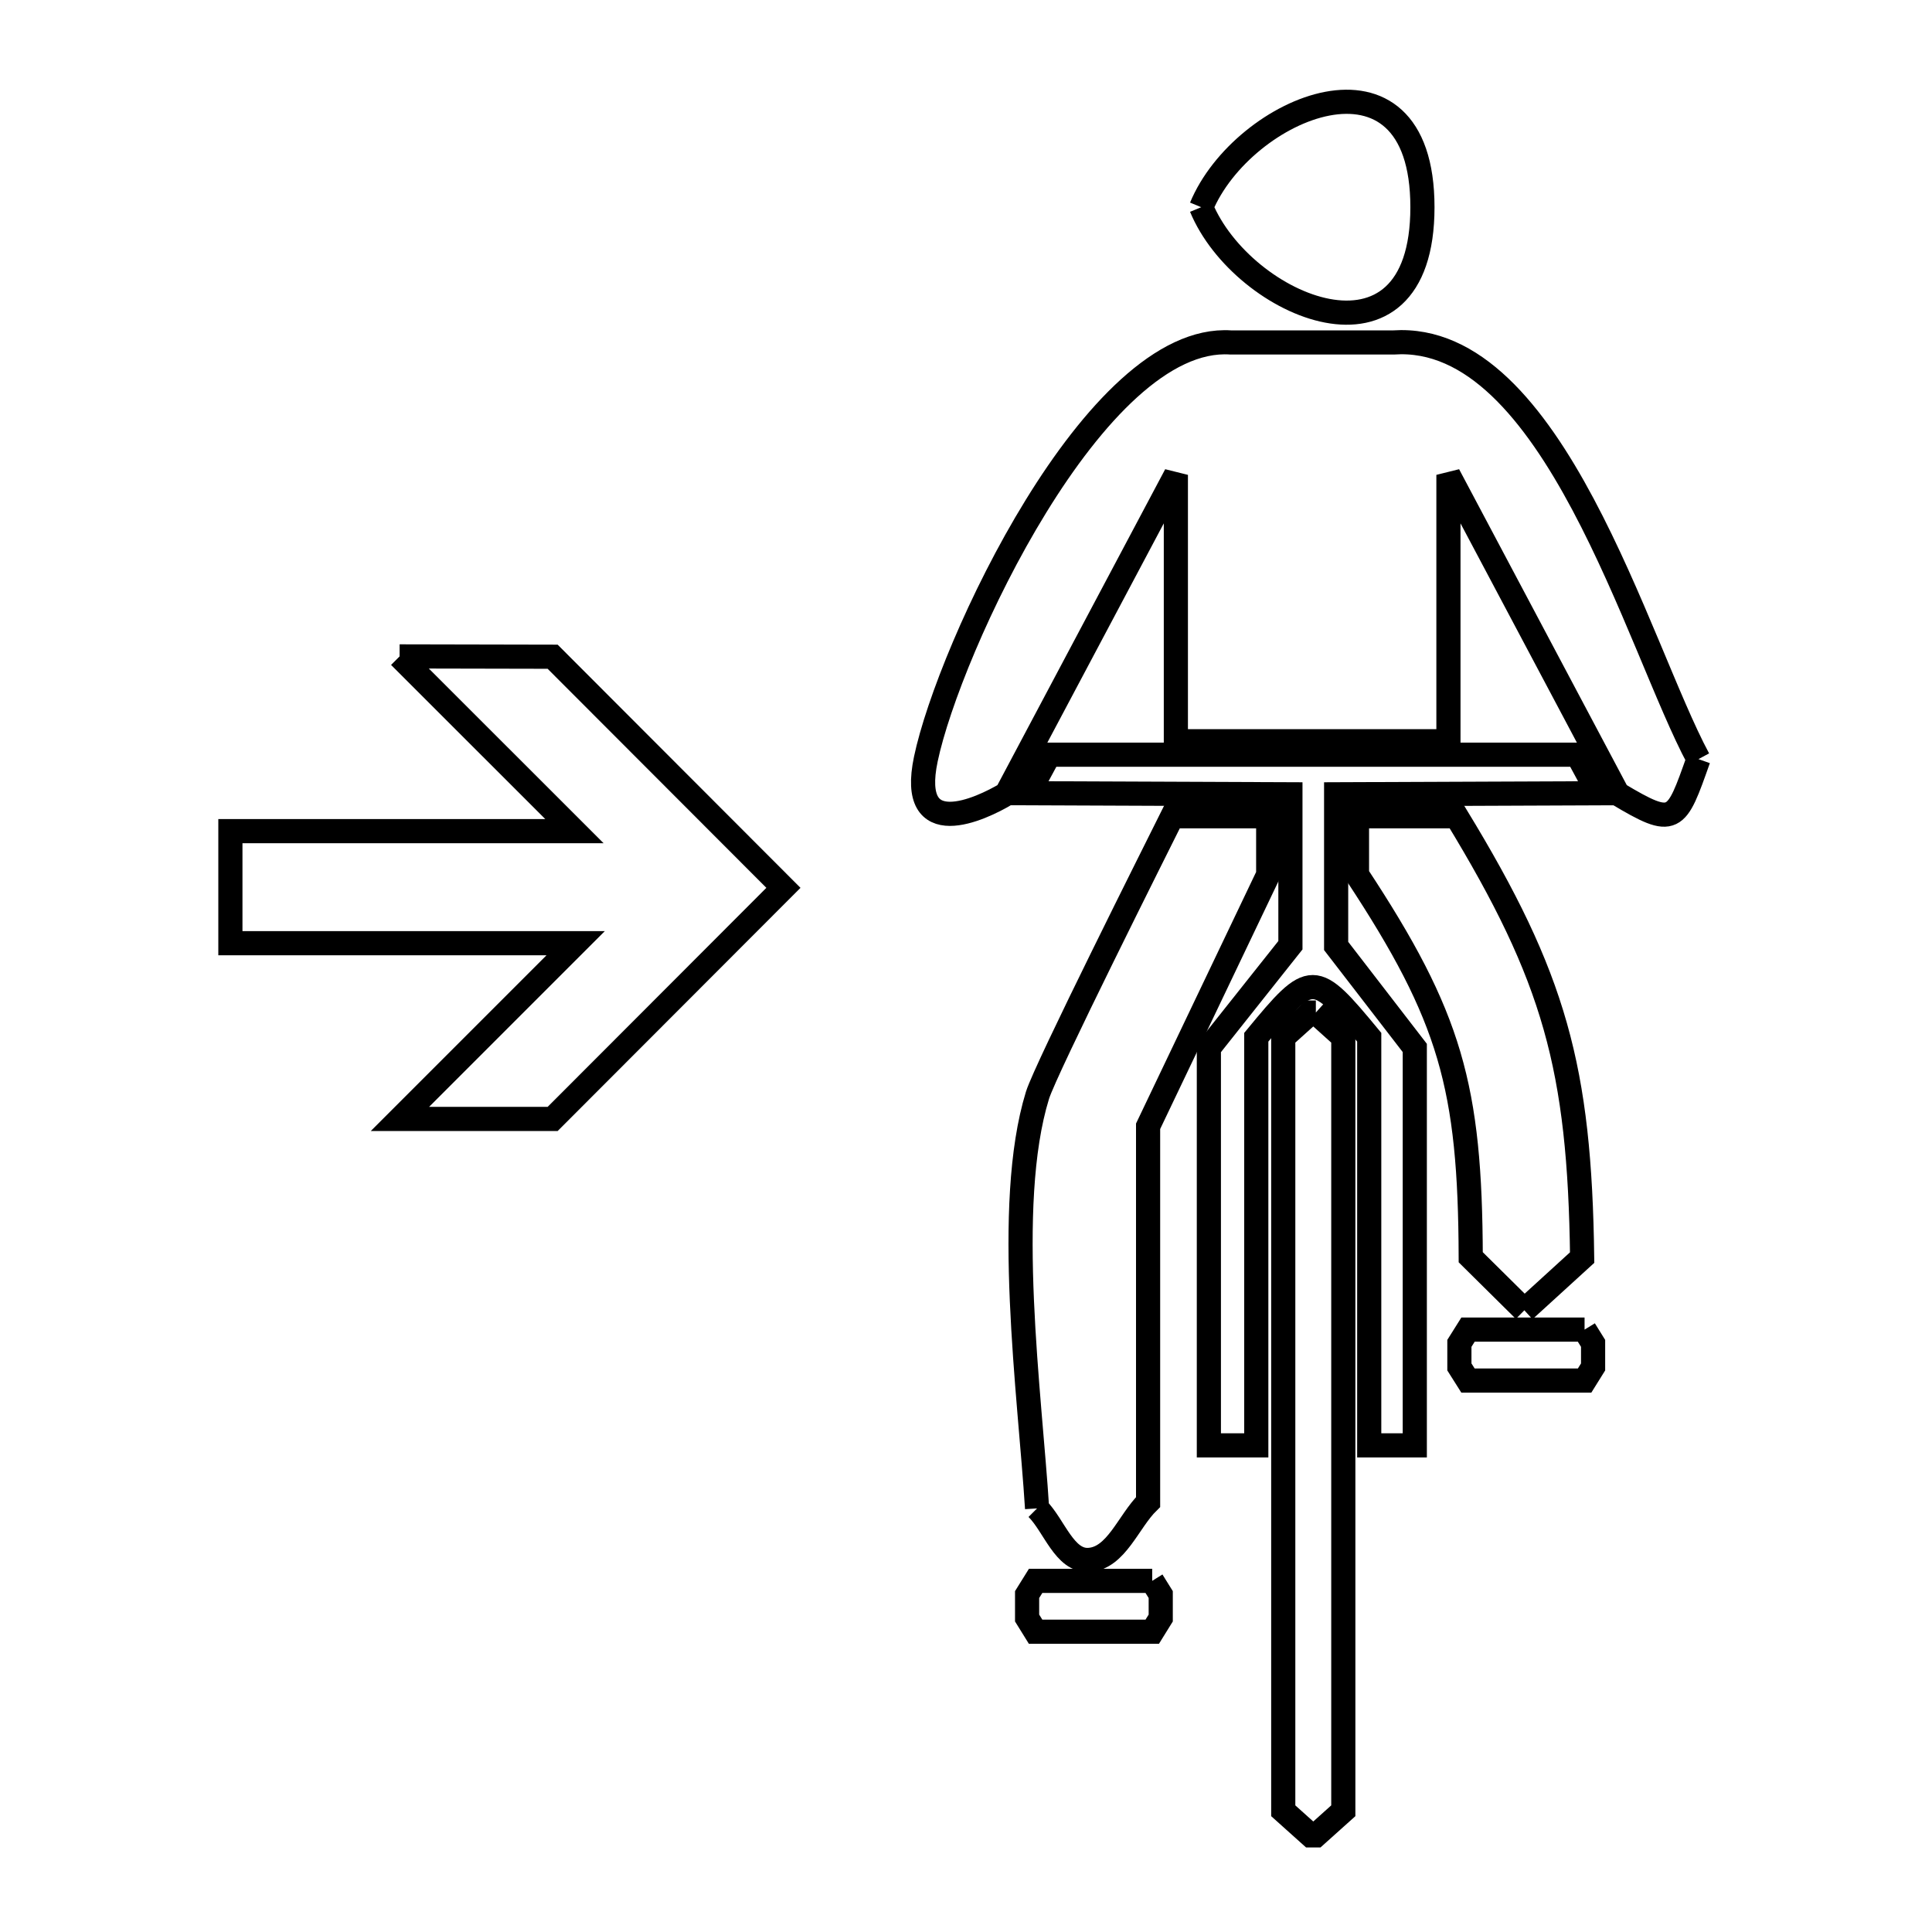 <svg xmlns="http://www.w3.org/2000/svg" viewBox="0.0 0.0 24.0 24.0" height="200px" width="200px"><path fill="none" stroke="black" stroke-width=".3" stroke-opacity="1.0"  filling="0" d="M14.922 2.574 L14.922 2.574 C15.435 1.334 17.67 0.385 17.67 2.574 C17.67 4.763 15.435 3.815 14.922 2.574 L14.922 2.574"></path>
<path fill="none" stroke="black" stroke-width=".3" stroke-opacity="1.0"  filling="0" d="M4.964 8.154 L6.865 8.158 L9.732 11.029 L6.865 13.9 L4.968 13.9 L7.151 11.717 L2.862 11.717 L2.862 10.325 L7.136 10.325 L4.964 8.154"></path>
<path fill="none" stroke="black" stroke-width=".3" stroke-opacity="1.0"  filling="0" d="M16.314 9.375 L19.595 9.375 C19.682 9.535 19.768 9.694 19.854 9.854 L16.598 9.867 L16.598 11.751 C16.924 12.173 17.249 12.596 17.575 13.018 L17.575 17.955 L17.009 17.955 L17.009 12.885 C16.324 12.057 16.293 12.052 15.606 12.885 L15.606 17.955 L15.017 17.955 L15.017 13.018 C15.355 12.593 15.692 12.168 16.03 11.742 L16.03 9.867 L12.774 9.854 C12.86 9.694 12.946 9.535 13.033 9.375 L16.314 9.375"></path>
<path fill="none" stroke="black" stroke-width=".3" stroke-opacity="1.0"  filling="0" d="M21.099 9.43 L21.099 9.43 C20.819 10.221 20.805 10.284 20.096 9.861 L17.993 5.899 L17.993 9.208 L14.607 9.208 L14.607 5.899 L12.503 9.861 C12.182 10.053 11.281 10.476 11.501 9.43 C11.787 8.064 13.604 4.141 15.288 4.254 L17.312 4.254 C19.293 4.12 20.345 8.029 21.099 9.43 L21.099 9.43"></path>
<path fill="none" stroke="black" stroke-width=".3" stroke-opacity="1.0"  filling="0" d="M16.346 12.578 L16.346 12.578 C16.46 12.68 16.573 12.783 16.687 12.885 L16.687 17.689 L16.687 22.494 C16.573 22.596 16.46 22.698 16.346 22.8 L16.282 22.8 C16.168 22.698 16.055 22.596 15.941 22.494 L15.941 17.689 L15.941 12.885 C16.055 12.783 16.168 12.68 16.282 12.578 L16.346 12.578"></path>
<path fill="none" stroke="black" stroke-width=".3" stroke-opacity="1.0"  filling="0" d="M18.936 16.277 L18.936 16.277 C18.714 16.058 18.492 15.838 18.27 15.618 L18.27 15.618 C18.263 13.499 18.021 12.633 16.857 10.866 L16.857 10.14 L18.093 10.14 C19.314 12.145 19.623 13.263 19.654 15.622 L19.654 15.622 C19.414 15.841 19.175 16.059 18.936 16.277 L18.936 16.277"></path>
<path fill="none" stroke="black" stroke-width=".3" stroke-opacity="1.0"  filling="0" d="M19.684 16.517 L19.684 16.517 C19.719 16.574 19.754 16.631 19.79 16.688 L19.79 16.98 C19.754 17.036 19.719 17.093 19.684 17.15 L18.236 17.15 C18.2 17.093 18.165 17.036 18.129 16.98 L18.129 16.688 C18.165 16.631 18.2 16.574 18.236 16.517 L19.684 16.517"></path>
<path fill="none" stroke="black" stroke-width=".3" stroke-opacity="1.0"  filling="0" d="M12.883 18.738 L12.883 18.738 C12.795 17.329 12.466 14.974 12.888 13.606 C12.989 13.278 14.378 10.512 14.563 10.14 L15.754 10.14 L15.754 10.866 L14.262 13.991 L14.262 18.659 C14.017 18.899 13.868 19.358 13.525 19.378 C13.223 19.395 13.097 18.952 12.883 18.738 L12.883 18.738"></path>
<path fill="none" stroke="black" stroke-width=".3" stroke-opacity="1.0"  filling="0" d="M14.313 19.638 L14.313 19.638 C14.348 19.694 14.384 19.751 14.419 19.808 L14.419 20.1 C14.384 20.157 14.348 20.213 14.313 20.27 L12.865 20.27 C12.83 20.213 12.794 20.157 12.759 20.1 L12.759 19.808 C12.794 19.751 12.83 19.694 12.865 19.638 L14.313 19.638"></path></svg>